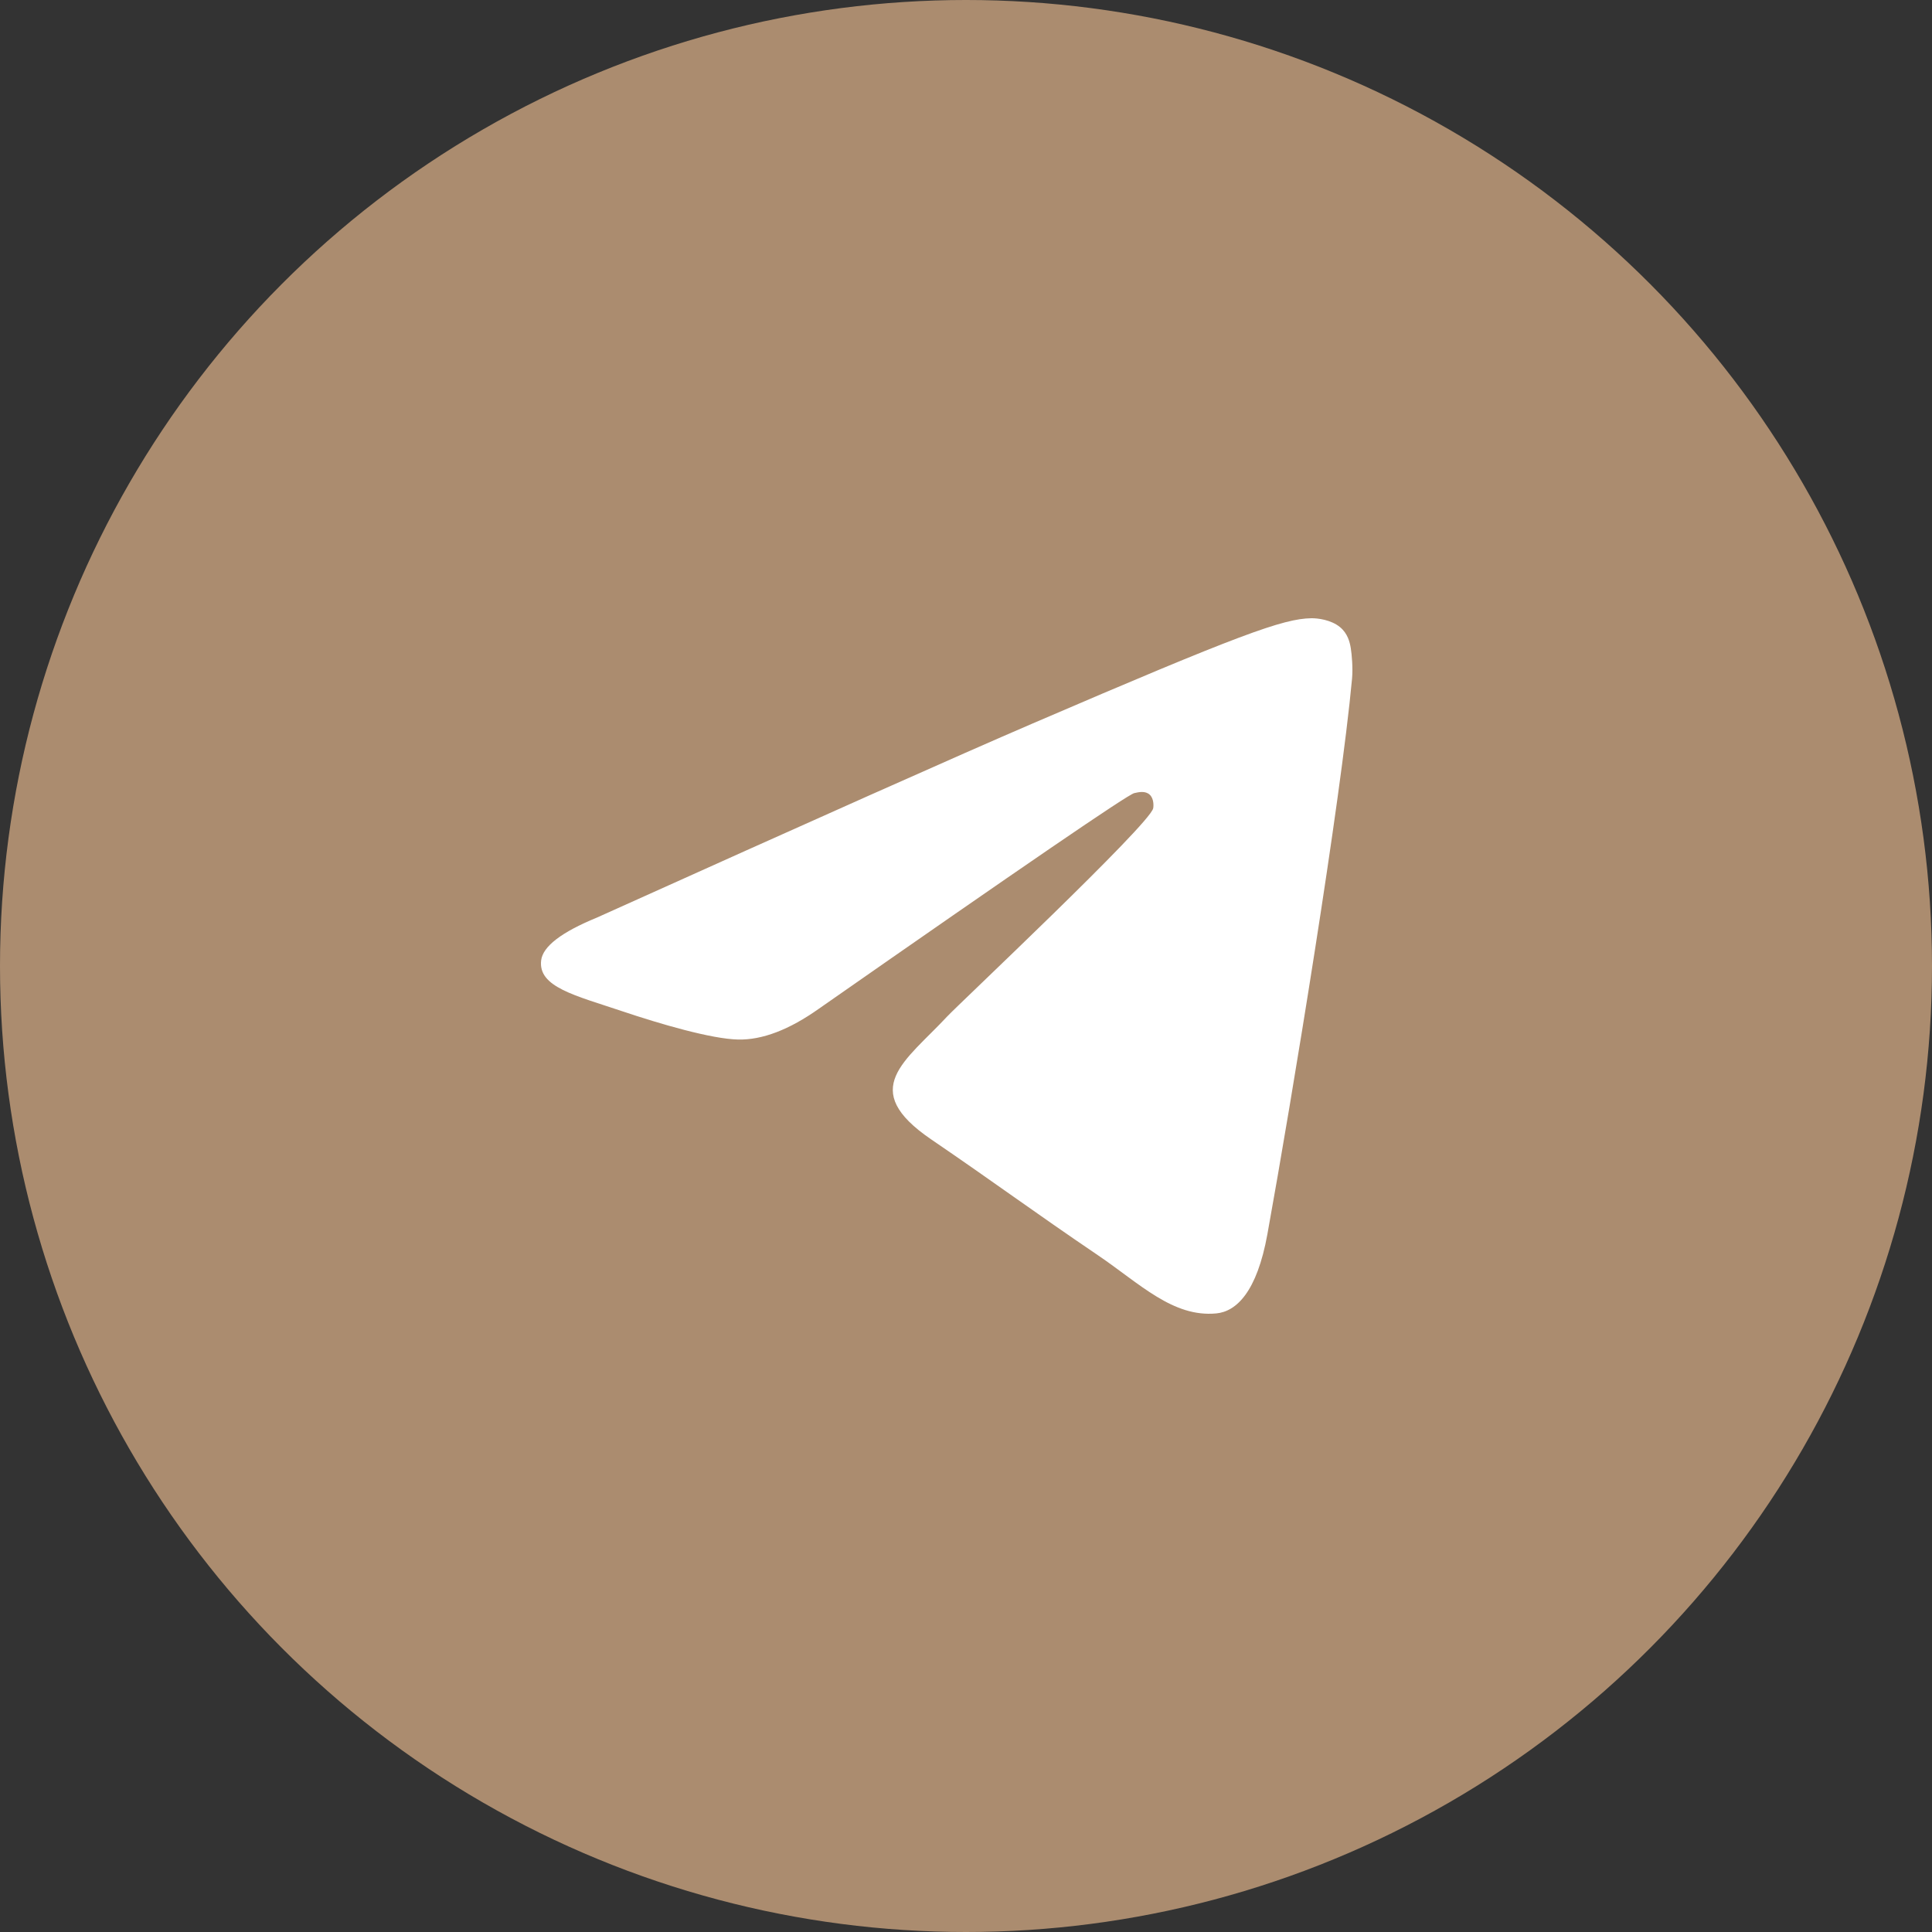 <svg width="50" height="50" viewBox="0 0 50 50" fill="none" xmlns="http://www.w3.org/2000/svg">
<rect x="0" y="0" width="50" height="50" fill="#333333" stroke="none"/>
<circle cx="25" cy="25" r="25" fill="#AB8C6F"/>
<path fill-rule="evenodd" clip-rule="evenodd" d="M15.444 23.749C21.081 21.209 24.84 19.534 26.721 18.725C32.091 16.415 33.206 16.013 33.934 16C34.094 15.997 34.451 16.038 34.683 16.233C34.879 16.397 34.933 16.619 34.958 16.774C34.984 16.93 35.016 17.285 34.991 17.562C34.7 20.724 33.441 28.399 32.8 31.941C32.529 33.439 31.995 33.942 31.478 33.991C30.355 34.098 29.503 33.224 28.415 32.486C26.713 31.332 25.752 30.614 24.1 29.488C22.191 28.187 23.428 27.472 24.516 26.303C24.801 25.997 29.749 21.342 29.844 20.92C29.856 20.867 29.867 20.67 29.754 20.566C29.641 20.462 29.474 20.498 29.354 20.526C29.183 20.566 26.465 22.425 21.198 26.102C20.426 26.65 19.727 26.917 19.101 26.903C18.41 26.888 17.082 26.5 16.095 26.168C14.884 25.761 13.921 25.545 14.005 24.854C14.049 24.494 14.528 24.125 15.444 23.749Z" fill="white"/>
</svg>
